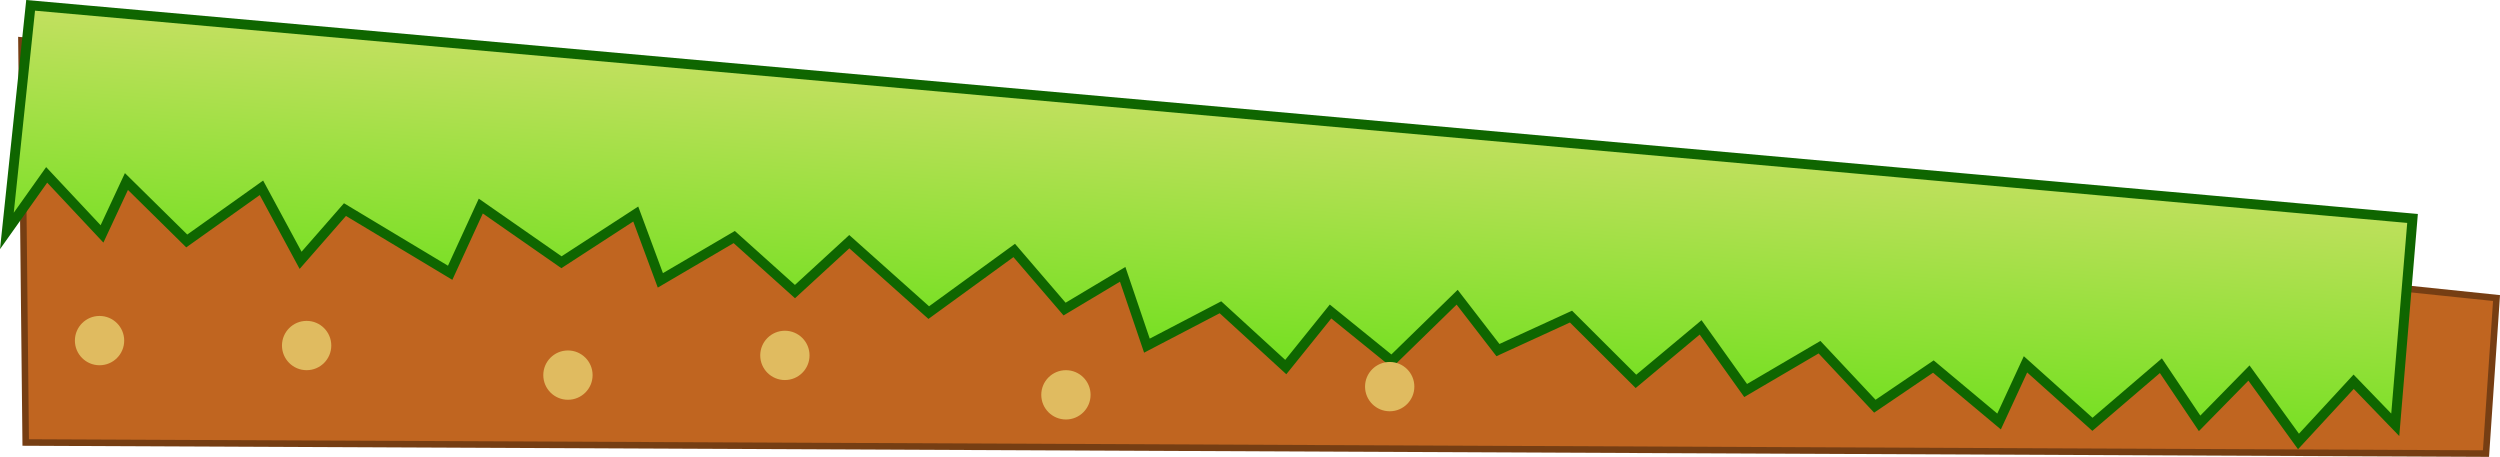 <svg version="1.1" xmlns="http://www.w3.org/2000/svg" xmlns:xlink="http://www.w3.org/1999/xlink" width="507.047" height="92.662" viewBox="0,0,507.047,92.662"><defs><linearGradient x1="241.173" y1="291.076" x2="236.54" y2="346.884" gradientUnits="userSpaceOnUse" id="color-1"><stop offset="0" stop-color="#c3e060"/><stop offset="1" stop-color="#6de01b"/></linearGradient></defs><g transform="translate(6.19,-269.92)"><g data-paper-data="{&quot;isPaintingLayer&quot;:true}" fill="none" fill-rule="nonzero" stroke="none" stroke-width="none" stroke-linecap="none" stroke-linejoin="miter" stroke-miterlimit="10" stroke-dasharray="" stroke-dashoffset="0" font-family="none" font-weight="none" font-size="none" text-anchor="none" style="mix-blend-mode: normal"><path d="M-1.84,278.121l501.992,52.248l-2.138,31.546l-498.992,-2.248z" data-paper-data="{&quot;origPos&quot;:null}" id="ID0.29126935824751854" fill="#c06520" stroke="#763e13" stroke-width="1.328" stroke-linecap="butt"/><path d="M205,350c0,-2.761 2.239,-5 5,-5c2.761,0 5,2.239 5,5c0,2.761 -2.239,5 -5,5c-2.761,0 -5,-2.239 -5,-5z" data-paper-data="{&quot;origPos&quot;:null}" fill="#e0bb60" stroke="none" stroke-width="0.5" stroke-linecap="butt"/><path d="M148,342c0,-2.761 2.239,-5 5,-5c2.761,0 5,2.239 5,5c0,2.761 -2.239,5 -5,5c-2.761,0 -5,-2.239 -5,-5z" data-paper-data="{&quot;origPos&quot;:null}" fill="#e0bb60" stroke="none" stroke-width="0.5" stroke-linecap="butt"/><path d="M104,346c0,-2.761 2.239,-5 5,-5c2.761,0 5,2.239 5,5c0,2.761 -2.239,5 -5,5c-2.761,0 -5,-2.239 -5,-5z" data-paper-data="{&quot;origPos&quot;:null}" fill="#e0bb60" stroke="none" stroke-width="0.5" stroke-linecap="butt"/><path d="M51,340c0,-2.761 2.239,-5 5,-5c2.761,0 5,2.239 5,5c0,2.761 -2.239,5 -5,5c-2.761,0 -5,-2.239 -5,-5z" data-paper-data="{&quot;origPos&quot;:null}" fill="#e0bb60" stroke="none" stroke-width="0.5" stroke-linecap="butt"/><path d="M9,339c0,-2.761 2.239,-5 5,-5c2.761,0 5,2.239 5,5c0,2.761 -2.239,5 -5,5c-2.761,0 -5,-2.239 -5,-5z" data-paper-data="{&quot;origPos&quot;:null}" fill="#e0bb60" stroke="none" stroke-width="0.5" stroke-linecap="butt"/><path d="M0.021,271.003l483.096,43.221l-3.505,41.853l-8.438,-8.73l-11.187,12.114l-10.047,-13.881l-10.01,10.205l-7.853,-11.692l-13.883,11.889l-13.575,-12.168l-5.359,11.595l-13.328,-11.144l-11.867,8.043l-11.223,-11.972l-14.983,8.787l-9.133,-12.802l-13.111,10.95l-13.178,-13.138l-14.818,6.794l-8.273,-10.723l-13.277,12.943l-12.401,-10.048l-9.08,11.271l-13.247,-12.126l-14.915,7.782l-4.915,-14.465l-11.784,7.047l-10.212,-11.888l-17.336,12.605l-16.113,-14.386l-11.021,10.121l-12.317,-11.06l-14.983,8.787l-4.991,-13.46l-15.066,9.784l-16.362,-11.396l-6.214,13.531l-21.334,-12.814l-8.999,10.289l-7.942,-14.709l-15.148,10.781l-12.234,-12.056l-4.955,10.626l-11.223,-11.972l-8.071,11.37z" data-paper-data="{&quot;origPos&quot;:null,&quot;origRot&quot;:0}" fill="url(#color-1)" stroke="#0f6600" stroke-width="2" stroke-linecap="round"/><path d="M270.667,348.333c0,-2.761 2.239,-5 5,-5c2.761,0 5,2.239 5,5c0,2.761 -2.239,5 -5,5c-2.761,0 -5,-2.239 -5,-5z" data-paper-data="{&quot;origPos&quot;:null}" fill="#e0bb60" stroke="none" stroke-width="0.5" stroke-linecap="butt"/></g></g></svg>